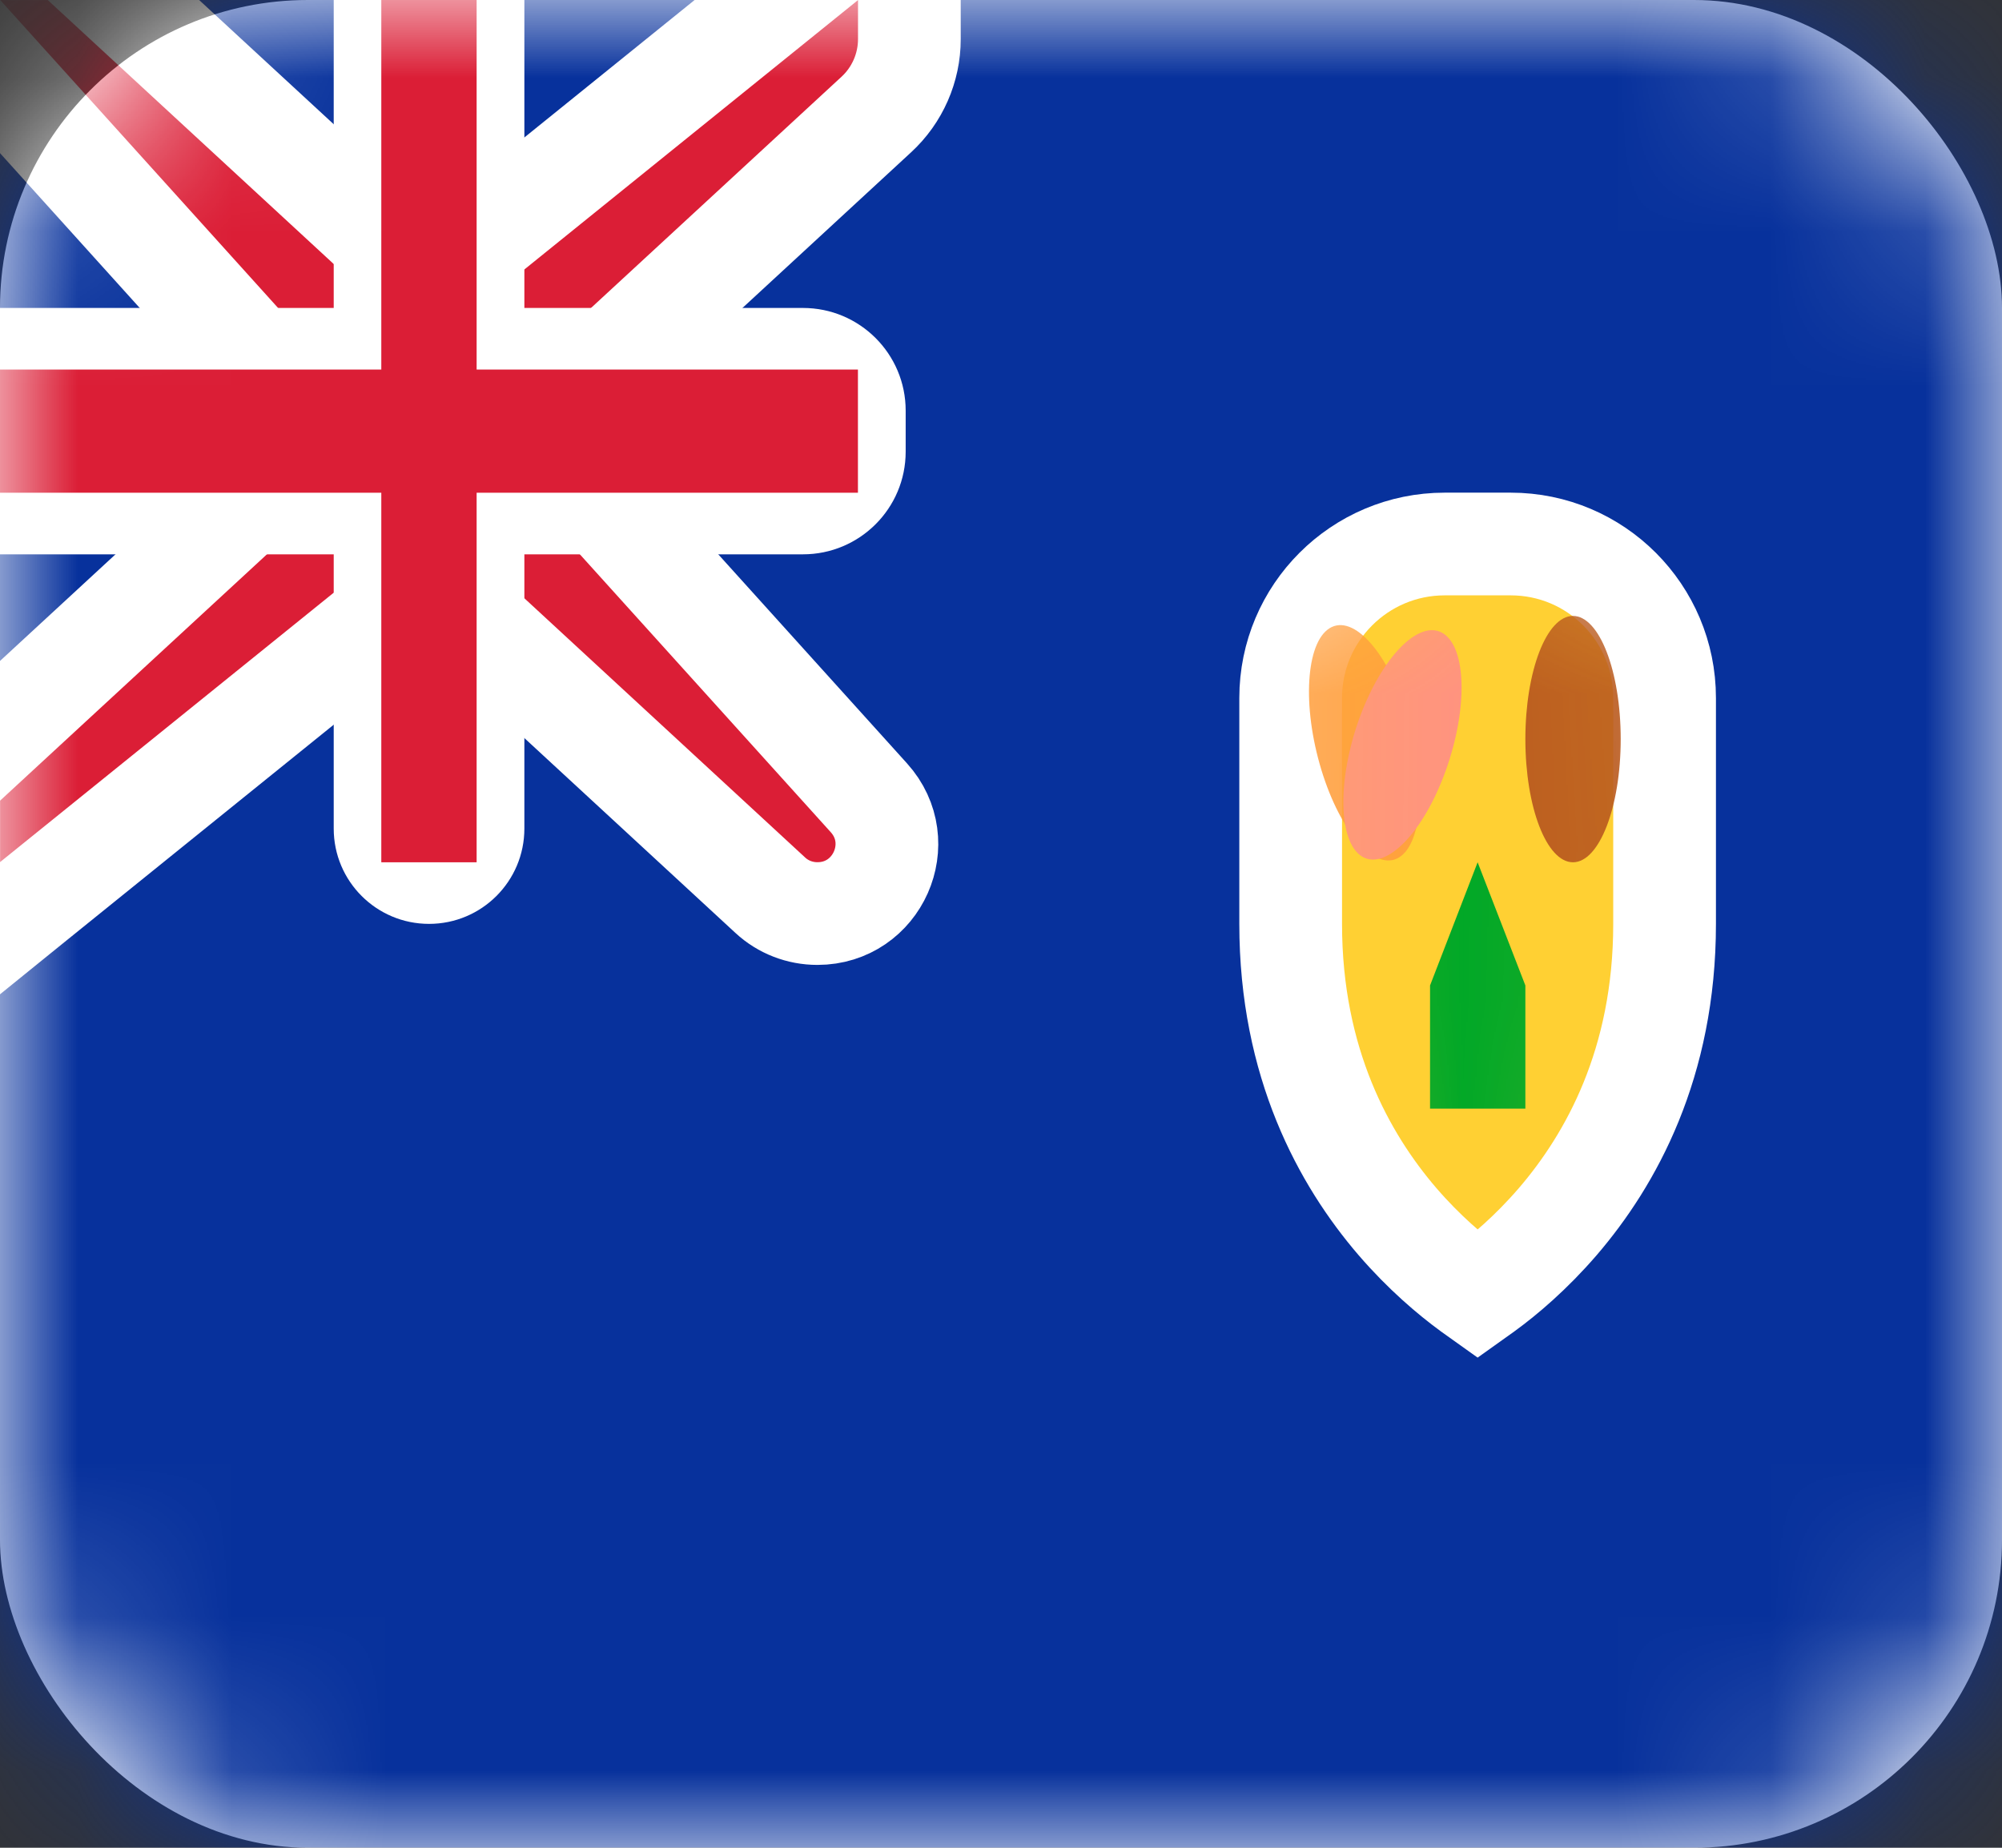 <svg width="13" height="12" viewBox="0 0 13 12" fill="none" xmlns="http://www.w3.org/2000/svg">
<rect x="0" y="0" width="13" height="12" fill="#333333" stroke="none"/>
<rect width="13" height="12" rx="2" fill="white"/>
<mask id="mask0" mask-type="alpha" maskUnits="userSpaceOnUse" x="0" y="0" width="13" height="12">
<rect width="13" height="12" rx="2" fill="white"/>
</mask>
<g mask="url(#mask0)">
<rect width="13" height="12" fill="#07319C"/>
<path d="M8.381 6V5.912V5.867V5.822V5.777V5.731V5.686V5.64V5.594V5.547V5.501V5.454V5.408V5.361V5.314V5.268V5.244V5.241V5.238V5.236V5.233V5.23V5.227V5.224V5.221V5.218V5.215V5.212V5.209V5.206V5.203V5.2V5.198V5.195V5.192V5.189V5.186V5.183V5.18V5.177V5.174V5.171V5.168V5.165V5.162V5.16V5.157V5.154V5.151V5.148V5.145V5.142V5.139V5.136V5.133V5.13V5.127V5.125V5.122V5.119V5.116V5.113V5.11V5.107V5.104V5.101V5.098V5.095V5.092V5.09V5.087V5.084V5.081V5.078V5.075V5.072V5.069V5.066V5.063V5.06V5.057V5.055V5.052V5.049V5.046V5.043V5.04V5.037V5.034V5.031V5.028V5.025V5.023V5.02V5.017V5.014V5.011V5.008V5.005V5.002V4.999V4.996V4.994V4.991V4.988V4.985V4.982V4.979V4.976V4.973V4.97V4.967V4.965V4.962V4.959V4.956V4.953V4.95V4.947V4.944V4.941V4.938V4.936V4.933V4.93V4.927V4.924V4.921V4.918V4.915V4.912V4.91V4.907V4.904V4.901V4.898V4.895V4.892V4.889V4.886V4.884V4.881V4.878V4.875V4.872V4.869V4.866V4.863V4.861V4.858V4.855V4.852V4.849V4.846V4.843V4.84V4.838V4.835V4.832V4.829V4.826V4.823V4.82V4.817V4.815V4.812V4.809V4.806V4.803V4.8V4.797V4.795V4.792V4.789V4.786V4.783V4.78V4.777V4.775V4.772V4.769V4.766V4.763V4.76V4.758V4.755V4.752V4.749V4.746V4.743V4.74V4.735V4.712V4.667V4.622V4.577V4.533C8.381 3.981 8.829 3.533 9.381 3.533H9.81C10.362 3.533 10.809 3.981 10.809 4.533V4.536V4.539V4.541V4.544V4.547V4.55V4.552V4.555V4.558V4.561V4.563V4.566V4.569V4.572V4.575V4.577V4.58V4.583V4.586V4.588V4.591V4.594V4.597V4.6V4.602V4.605V4.608V4.611V4.614V4.616V4.619V4.622V4.625V4.628V4.63V4.633V4.636V4.639V4.642V4.644V4.647V4.65V4.653V4.656V4.658V4.661V4.664V4.667V4.67V4.673V4.675V4.678V4.681V4.684V4.687V4.689V4.692V4.695V4.698V4.701V4.704V4.706V4.709V4.712V4.715V4.718V4.721V4.723V4.726V4.729V4.732V4.735V4.738V4.74V4.743V4.746V4.749V4.752V4.755V4.758V4.76V4.763V4.766V4.769V4.772V4.775V4.777V4.78V4.783V4.786V4.789V4.792V4.795V4.797V4.8V4.803V4.806V4.809V4.812V4.815V4.817V4.82V4.823V4.826V4.829V4.832V4.835V4.838V4.84V4.843V4.846V4.849V4.852V4.855V4.858V4.861V4.863V4.866V4.869V4.872V4.875V4.878V4.881V4.884V4.886V4.889V4.892V4.895V4.898V4.901V4.904V4.907V4.91V4.912V4.915V4.918V4.921V4.924V4.927V4.93V4.933V4.936V4.938V4.941V4.944V4.947V4.95V4.953V4.956V4.959V4.962V4.965V4.967V4.97V4.973V4.976V4.979V4.982V4.985V4.988V4.991V4.994V4.996V4.999V5.002V5.005V5.008V5.011V5.014V5.017V5.02V5.023V5.025V5.028V5.031V5.034V5.037V5.04V5.043V5.046V5.049V5.052V5.055V5.057V5.06V5.063V5.066V5.069V5.072V5.075V5.078V5.081V5.084V5.087V5.09V5.092V5.095V5.098V5.101V5.104V5.107V5.11V5.113V5.116V5.119V5.122V5.125V5.127V5.13V5.133V5.136V5.139V5.142V5.145V5.148V5.151V5.154V5.157V5.16V5.162V5.165V5.168V5.171V5.174V5.177V5.18V5.183V5.186V5.189V5.192V5.195V5.198V5.2V5.203V5.206V5.209V5.212V5.215V5.218V5.221V5.224V5.227V5.23V5.233V5.236V5.238V5.241V5.244V5.247V5.25V5.253V5.256V5.259V5.262V5.265V5.268V5.271V5.274V5.276V5.279V5.282V5.285V5.288V5.291V5.294V5.297V5.3V5.303V5.306V5.309V5.312V5.314V5.317V5.32V5.323V5.326V5.329V5.332V5.335V5.338V5.341V5.344V5.347V5.35V5.352V5.355V5.358V5.361V5.364V5.367V5.37V5.373V5.376V5.379V5.382V5.385V5.387V5.39V5.393V5.396V5.399V5.402V5.405V5.408V5.411V5.414V5.417V5.42V5.422V5.425V5.428V5.431V5.434V5.437V5.44V5.443V5.446V5.449V5.452V5.454V5.457V5.46V5.463V5.466V5.469V5.472V5.475V5.478V5.481V5.484V5.486V5.489V5.492V5.495V5.498V5.501V5.504V5.507V5.51V5.513V5.515V5.518V5.521V5.524V5.527V5.53V5.533V5.536V5.539V5.542V5.544V5.547V5.55V5.553V5.556V5.559V5.562V5.565V5.568V5.571V5.573V5.576V5.579V5.582V5.585V5.588V5.591V5.594V5.596V5.599V5.602V5.605V5.608V5.611V5.614V5.617V5.62V5.622V5.625V5.628V5.631V5.634V5.637V5.64V5.643V5.645V5.648V5.651V5.654V5.657V5.66V5.663V5.666V5.668V5.671V5.674V5.677V5.68V5.683V5.686V5.688V5.691V5.694V5.697V5.7V5.703V5.706V5.708V5.711V5.714V5.717V5.72V5.723V5.726V5.728V5.731V5.734V5.737V5.74V5.743V5.746V5.748V5.751V5.754V5.757V5.76V5.763V5.765V5.768V5.771V5.774V5.777V5.78V5.782V5.785V5.788V5.791V5.794V5.797V5.799V5.802V5.805V5.808V5.811V5.814V5.816V5.819V5.822V5.825V5.828V5.83V5.833V5.836V5.839V5.842V5.845V5.847V5.85V5.853V5.856V5.859V5.861V5.864V5.867V5.87V5.873V5.875V5.878V5.881V5.884V5.887V5.889V5.892V5.895V5.898V5.9V5.903V5.906V5.909V5.912V5.914V5.917V5.92V5.923V5.926V5.928V5.931V5.934V5.937V5.939V5.942V5.945V5.948V5.95V5.953V5.956V5.959V5.962V5.964V5.967V5.97V5.973V5.975V5.978V5.981V5.984V5.986V5.989V5.992V5.995V5.997V6C10.809 6.906 10.461 7.531 10.116 7.933C9.942 8.135 9.769 8.281 9.64 8.375C9.624 8.386 9.609 8.397 9.595 8.407C9.581 8.397 9.566 8.386 9.55 8.375C9.422 8.281 9.248 8.135 9.074 7.933C8.729 7.531 8.381 6.906 8.381 6ZM9.441 8.505L9.441 8.505L9.441 8.505Z" fill="#FFD033" stroke="white" stroke-width="0.667"/>
<mask id="mask1" mask-type="alpha" maskUnits="userSpaceOnUse" x="8" y="3" width="4" height="6">
<path d="M8.381 6V5.912V5.867V5.822V5.777V5.731V5.686V5.64V5.594V5.547V5.501V5.454V5.408V5.361V5.314V5.268V5.244V5.241V5.238V5.236V5.233V5.23V5.227V5.224V5.221V5.218V5.215V5.212V5.209V5.206V5.203V5.2V5.198V5.195V5.192V5.189V5.186V5.183V5.18V5.177V5.174V5.171V5.168V5.165V5.162V5.16V5.157V5.154V5.151V5.148V5.145V5.142V5.139V5.136V5.133V5.13V5.127V5.125V5.122V5.119V5.116V5.113V5.11V5.107V5.104V5.101V5.098V5.095V5.092V5.09V5.087V5.084V5.081V5.078V5.075V5.072V5.069V5.066V5.063V5.06V5.057V5.055V5.052V5.049V5.046V5.043V5.04V5.037V5.034V5.031V5.028V5.025V5.023V5.02V5.017V5.014V5.011V5.008V5.005V5.002V4.999V4.996V4.994V4.991V4.988V4.985V4.982V4.979V4.976V4.973V4.97V4.967V4.965V4.962V4.959V4.956V4.953V4.95V4.947V4.944V4.941V4.938V4.936V4.933V4.93V4.927V4.924V4.921V4.918V4.915V4.912V4.91V4.907V4.904V4.901V4.898V4.895V4.892V4.889V4.886V4.884V4.881V4.878V4.875V4.872V4.869V4.866V4.863V4.861V4.858V4.855V4.852V4.849V4.846V4.843V4.84V4.838V4.835V4.832V4.829V4.826V4.823V4.82V4.817V4.815V4.812V4.809V4.806V4.803V4.8V4.797V4.795V4.792V4.789V4.786V4.783V4.78V4.777V4.775V4.772V4.769V4.766V4.763V4.76V4.758V4.755V4.752V4.749V4.746V4.743V4.74V4.735V4.712V4.667V4.622V4.577V4.533C8.381 3.981 8.829 3.533 9.381 3.533H9.81C10.362 3.533 10.809 3.981 10.809 4.533V4.536V4.539V4.541V4.544V4.547V4.55V4.552V4.555V4.558V4.561V4.563V4.566V4.569V4.572V4.575V4.577V4.58V4.583V4.586V4.588V4.591V4.594V4.597V4.6V4.602V4.605V4.608V4.611V4.614V4.616V4.619V4.622V4.625V4.628V4.63V4.633V4.636V4.639V4.642V4.644V4.647V4.65V4.653V4.656V4.658V4.661V4.664V4.667V4.67V4.673V4.675V4.678V4.681V4.684V4.687V4.689V4.692V4.695V4.698V4.701V4.704V4.706V4.709V4.712V4.715V4.718V4.721V4.723V4.726V4.729V4.732V4.735V4.738V4.74V4.743V4.746V4.749V4.752V4.755V4.758V4.76V4.763V4.766V4.769V4.772V4.775V4.777V4.78V4.783V4.786V4.789V4.792V4.795V4.797V4.8V4.803V4.806V4.809V4.812V4.815V4.817V4.82V4.823V4.826V4.829V4.832V4.835V4.838V4.84V4.843V4.846V4.849V4.852V4.855V4.858V4.861V4.863V4.866V4.869V4.872V4.875V4.878V4.881V4.884V4.886V4.889V4.892V4.895V4.898V4.901V4.904V4.907V4.91V4.912V4.915V4.918V4.921V4.924V4.927V4.93V4.933V4.936V4.938V4.941V4.944V4.947V4.95V4.953V4.956V4.959V4.962V4.965V4.967V4.97V4.973V4.976V4.979V4.982V4.985V4.988V4.991V4.994V4.996V4.999V5.002V5.005V5.008V5.011V5.014V5.017V5.02V5.023V5.025V5.028V5.031V5.034V5.037V5.04V5.043V5.046V5.049V5.052V5.055V5.057V5.06V5.063V5.066V5.069V5.072V5.075V5.078V5.081V5.084V5.087V5.09V5.092V5.095V5.098V5.101V5.104V5.107V5.11V5.113V5.116V5.119V5.122V5.125V5.127V5.13V5.133V5.136V5.139V5.142V5.145V5.148V5.151V5.154V5.157V5.16V5.162V5.165V5.168V5.171V5.174V5.177V5.18V5.183V5.186V5.189V5.192V5.195V5.198V5.2V5.203V5.206V5.209V5.212V5.215V5.218V5.221V5.224V5.227V5.23V5.233V5.236V5.238V5.241V5.244V5.247V5.25V5.253V5.256V5.259V5.262V5.265V5.268V5.271V5.274V5.276V5.279V5.282V5.285V5.288V5.291V5.294V5.297V5.3V5.303V5.306V5.309V5.312V5.314V5.317V5.32V5.323V5.326V5.329V5.332V5.335V5.338V5.341V5.344V5.347V5.35V5.352V5.355V5.358V5.361V5.364V5.367V5.37V5.373V5.376V5.379V5.382V5.385V5.387V5.39V5.393V5.396V5.399V5.402V5.405V5.408V5.411V5.414V5.417V5.42V5.422V5.425V5.428V5.431V5.434V5.437V5.44V5.443V5.446V5.449V5.452V5.454V5.457V5.46V5.463V5.466V5.469V5.472V5.475V5.478V5.481V5.484V5.486V5.489V5.492V5.495V5.498V5.501V5.504V5.507V5.51V5.513V5.515V5.518V5.521V5.524V5.527V5.53V5.533V5.536V5.539V5.542V5.544V5.547V5.55V5.553V5.556V5.559V5.562V5.565V5.568V5.571V5.573V5.576V5.579V5.582V5.585V5.588V5.591V5.594V5.596V5.599V5.602V5.605V5.608V5.611V5.614V5.617V5.62V5.622V5.625V5.628V5.631V5.634V5.637V5.64V5.643V5.645V5.648V5.651V5.654V5.657V5.66V5.663V5.666V5.668V5.671V5.674V5.677V5.68V5.683V5.686V5.688V5.691V5.694V5.697V5.7V5.703V5.706V5.708V5.711V5.714V5.717V5.72V5.723V5.726V5.728V5.731V5.734V5.737V5.74V5.743V5.746V5.748V5.751V5.754V5.757V5.76V5.763V5.765V5.768V5.771V5.774V5.777V5.78V5.782V5.785V5.788V5.791V5.794V5.797V5.799V5.802V5.805V5.808V5.811V5.814V5.816V5.819V5.822V5.825V5.828V5.83V5.833V5.836V5.839V5.842V5.845V5.847V5.85V5.853V5.856V5.859V5.861V5.864V5.867V5.87V5.873V5.875V5.878V5.881V5.884V5.887V5.889V5.892V5.895V5.898V5.9V5.903V5.906V5.909V5.912V5.914V5.917V5.92V5.923V5.926V5.928V5.931V5.934V5.937V5.939V5.942V5.945V5.948V5.95V5.953V5.956V5.959V5.962V5.964V5.967V5.97V5.973V5.975V5.978V5.981V5.984V5.986V5.989V5.992V5.995V5.997V6C10.809 6.906 10.461 7.531 10.116 7.933C9.942 8.135 9.769 8.281 9.64 8.375C9.624 8.386 9.609 8.397 9.595 8.407C9.581 8.397 9.566 8.386 9.55 8.375C9.422 8.281 9.248 8.135 9.074 7.933C8.729 7.531 8.381 6.906 8.381 6ZM9.441 8.505L9.441 8.505L9.441 8.505Z" fill="white" stroke="white" stroke-width="0.667"/>
</mask>
<g mask="url(#mask1)">
<path fill-rule="evenodd" clip-rule="evenodd" d="M10.214 5.6C10.385 5.6 10.524 5.242 10.524 4.8C10.524 4.358 10.385 4 10.214 4C10.043 4 9.905 4.358 9.905 4.8C9.905 5.242 10.043 5.6 10.214 5.6Z" fill="#BA5B1F"/>
<path fill-rule="evenodd" clip-rule="evenodd" d="M9.071 5.576C9.232 5.5 9.267 5.103 9.151 4.687C9.034 4.272 8.809 3.997 8.648 4.072C8.487 4.148 8.452 4.546 8.569 4.961C8.686 5.376 8.911 5.651 9.071 5.576Z" fill="#FF9F3E"/>
<path fill-rule="evenodd" clip-rule="evenodd" d="M8.845 5.563C9 5.656 9.243 5.407 9.387 5.007C9.532 4.606 9.524 4.206 9.369 4.112C9.214 4.019 8.971 4.268 8.826 4.668C8.682 5.069 8.69 5.469 8.845 5.563Z" fill="#FF937F"/>
<path fill-rule="evenodd" clip-rule="evenodd" d="M9.286 6.4L9.595 5.6L9.905 6.4V7.2H9.286V6.4Z" fill="#01A827"/>
</g>
<path d="M0 -0.333H-0.75L-0.247 0.223L1.833 2.528V3.054L-0.226 4.955L-0.333 5.054V5.2V5.6V6.298L0.209 5.859L2.594 3.933H2.965L5.002 5.814C5.085 5.891 5.194 5.933 5.308 5.933C5.698 5.933 5.904 5.471 5.642 5.181L3.738 3.072V2.546L5.69 0.744C5.827 0.618 5.905 0.44 5.905 0.254V0V-0.698L5.362 -0.259L2.977 1.667H2.607L0.536 -0.245L0.44 -0.333H0.31H0Z" fill="#DB1E36" stroke="white" stroke-width="0.667"/>
<path fill-rule="evenodd" clip-rule="evenodd" d="M0 2V3.6H2.167V5.381C2.167 5.723 2.444 6 2.786 6V6C3.128 6 3.405 5.723 3.405 5.381V3.6H5.214C5.582 3.6 5.881 3.302 5.881 2.933V2.667C5.881 2.298 5.582 2 5.214 2H3.405V0H2.167V2H0Z" fill="white"/>
<path fill-rule="evenodd" clip-rule="evenodd" d="M0 2.4H2.476V2V0H3.095V2V2.4H5.571V3.2H3.095V3.6V5.6H2.476V3.6V3.2H0V2.4Z" fill="#DB1E36"/>
</g>
</svg>
